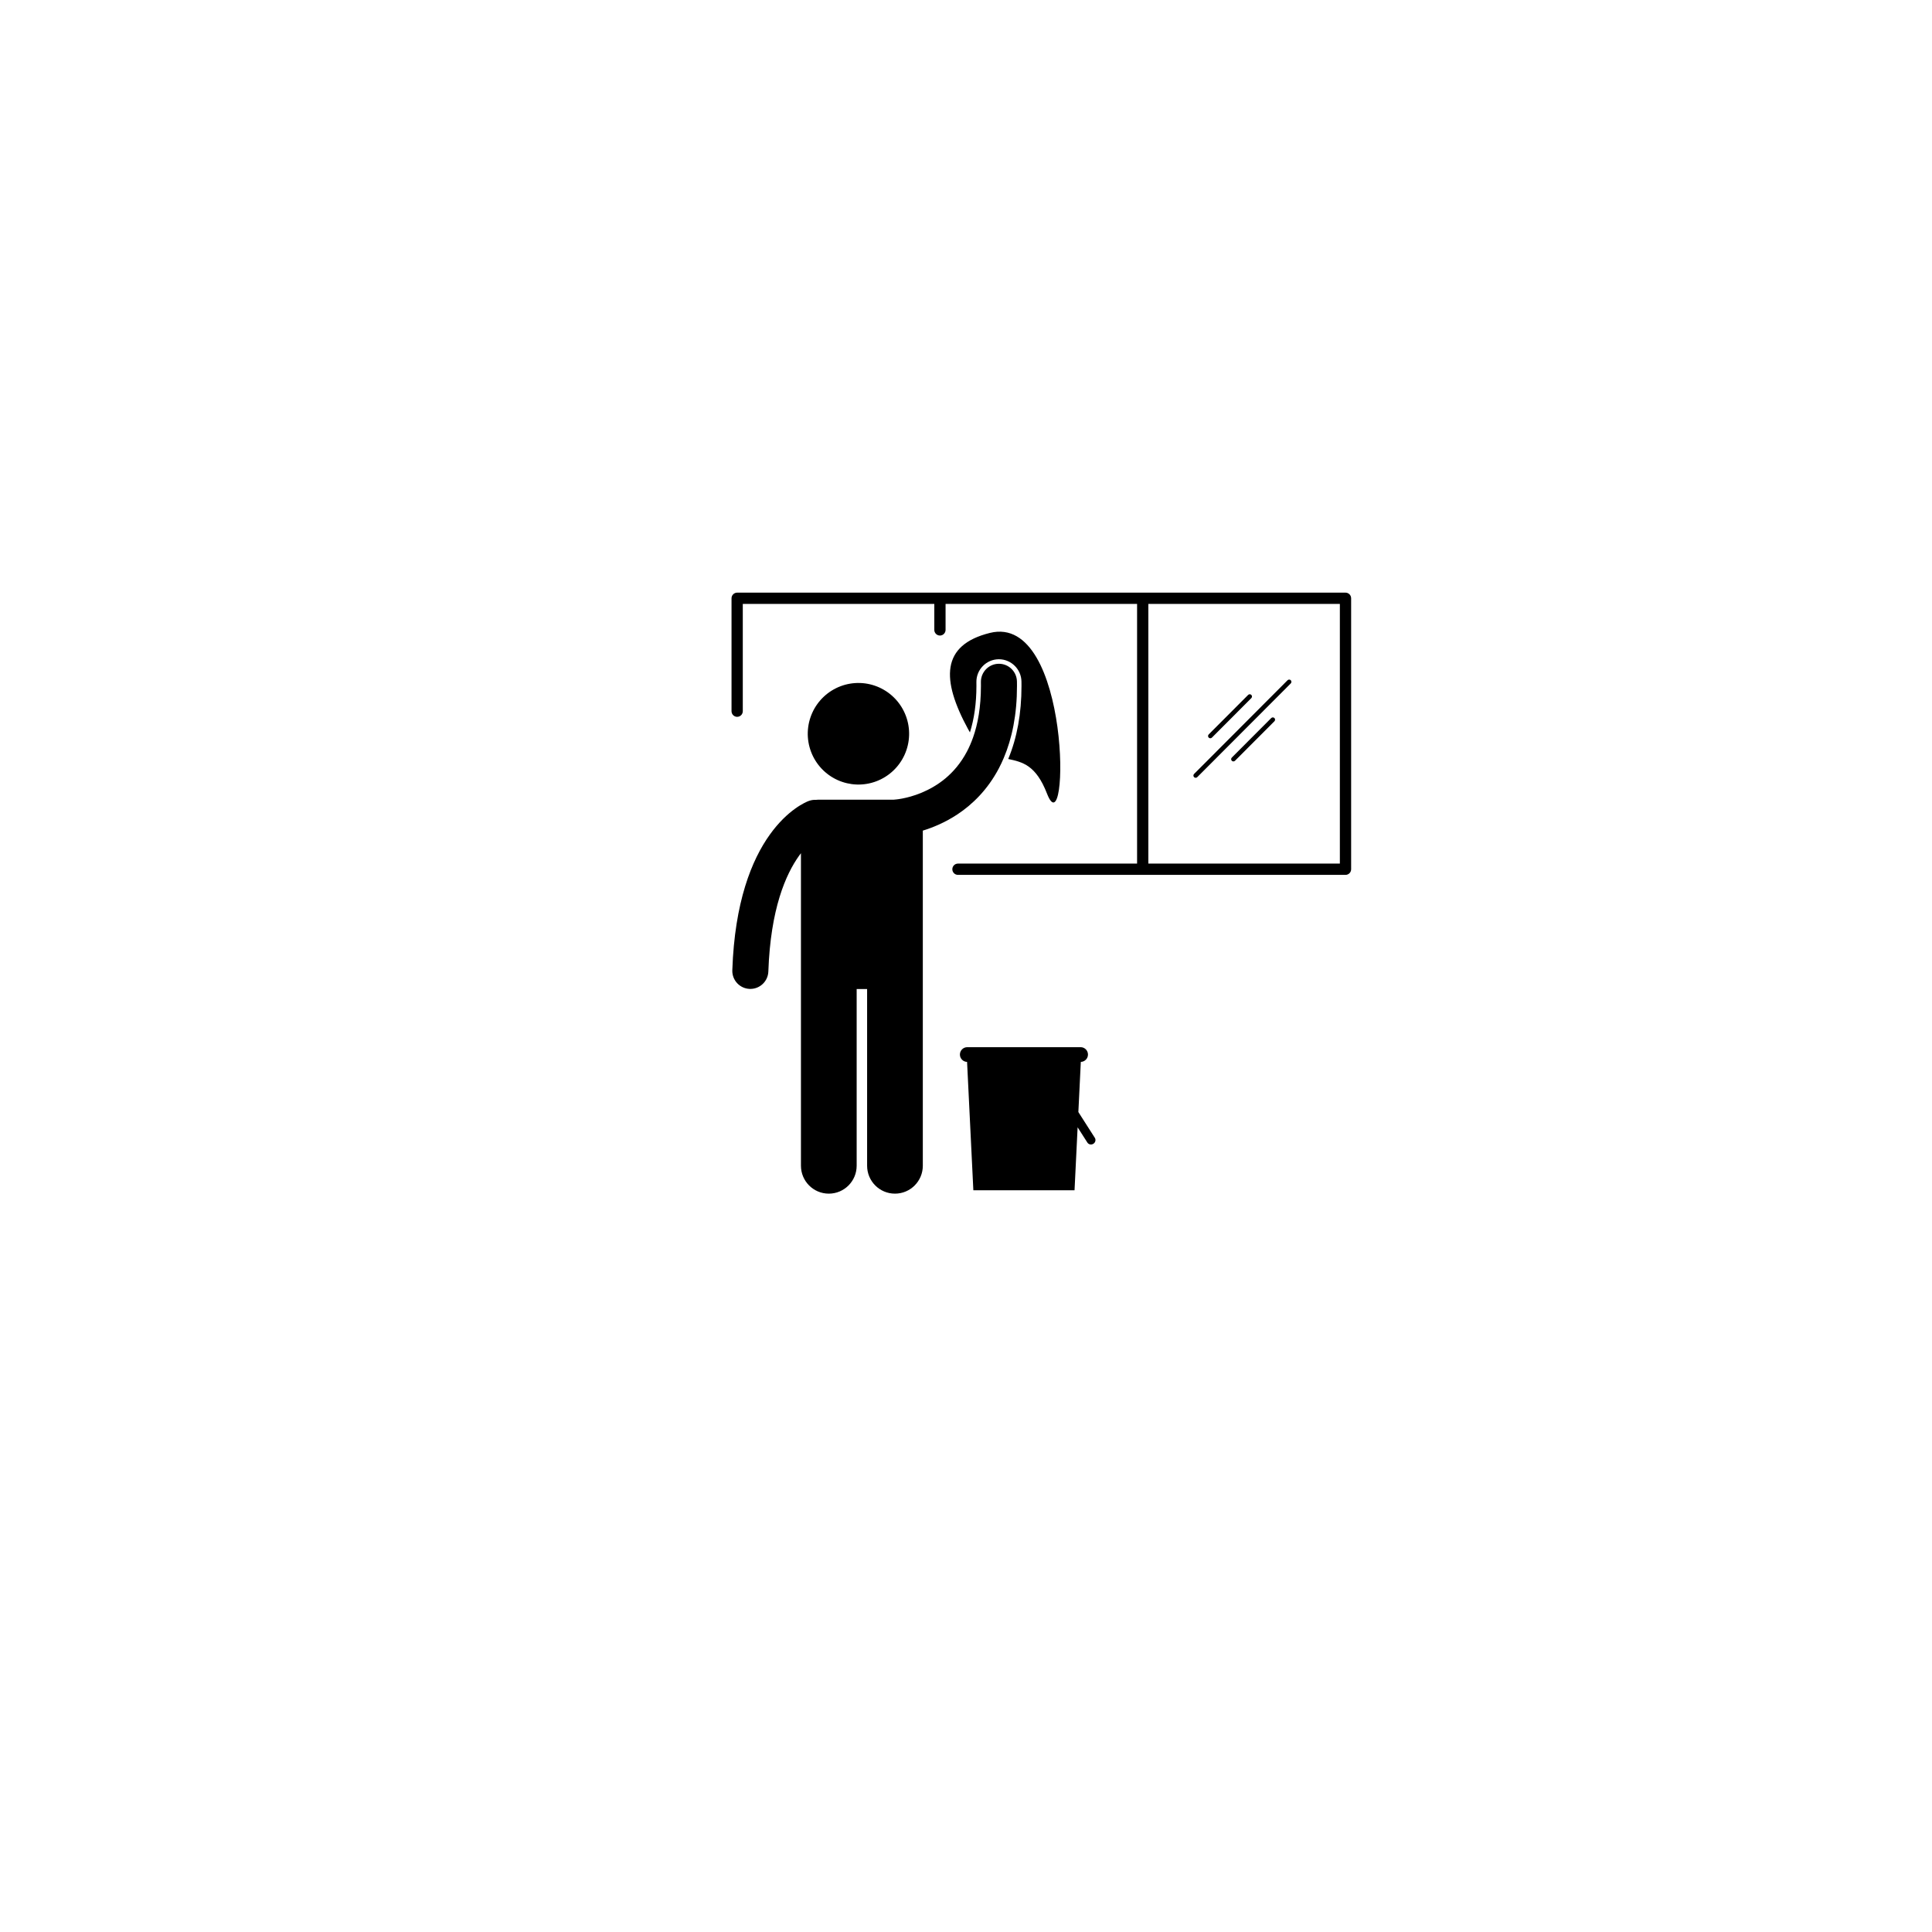 <svg xmlns="http://www.w3.org/2000/svg" xmlns:xlink="http://www.w3.org/1999/xlink" width="1080" zoomAndPan="magnify" viewBox="0 0 810 810" height="1080" preserveAspectRatio="xMidYMid meet" version="1.0"><defs><clipPath id="12a34b47d9"><path d="M 307 278 L 427 278 L 427 500.469 L 307 500.469 Z M 307 278 " clip-rule="nonzero"/></clipPath><clipPath id="d665087fd3"><path d="M 306.457 248.469 L 566.707 248.469 L 566.707 367 L 306.457 367 Z M 306.457 248.469 " clip-rule="nonzero"/></clipPath></defs><path fill="#000000" d="M 415.027 265.352 C 394.527 270.438 394.559 284.914 405.895 305.738 C 406.145 306.199 406.398 306.637 406.648 307.062 C 408.438 301.383 409.367 294.875 409.371 287.582 C 409.371 287.07 409.363 286.543 409.359 286.008 C 409.273 280.797 413.441 276.48 418.652 276.395 L 418.801 276.395 C 423.926 276.395 428.164 280.57 428.25 285.707 C 428.258 286.332 428.266 286.957 428.266 287.586 C 428.27 299.102 426.398 309.371 422.703 318.211 C 428.652 319.488 434.309 320.715 438.957 332.719 C 448.234 356.699 449.348 256.832 415.027 265.352 Z M 415.027 265.352 " fill-opacity="1" fill-rule="nonzero"/><path fill="#000000" d="M 364.723 286.891 C 365.402 287.051 366.07 287.238 366.727 287.465 C 367.387 287.688 368.035 287.945 368.668 288.23 C 369.301 288.52 369.918 288.836 370.523 289.188 C 371.125 289.535 371.711 289.91 372.277 290.316 C 372.84 290.723 373.387 291.156 373.91 291.617 C 374.434 292.078 374.934 292.559 375.41 293.07 C 375.883 293.578 376.332 294.109 376.758 294.664 C 377.18 295.215 377.578 295.789 377.945 296.379 C 378.312 296.973 378.652 297.582 378.957 298.207 C 379.266 298.832 379.543 299.473 379.789 300.125 C 380.035 300.777 380.246 301.441 380.426 302.113 C 380.605 302.789 380.754 303.469 380.867 304.156 C 380.98 304.844 381.062 305.535 381.105 306.23 C 381.152 306.93 381.164 307.625 381.141 308.32 C 381.117 309.02 381.062 309.715 380.973 310.406 C 380.879 311.098 380.758 311.781 380.598 312.461 C 380.441 313.141 380.25 313.809 380.027 314.469 C 379.805 315.129 379.547 315.777 379.262 316.414 C 378.973 317.051 378.656 317.668 378.309 318.273 C 377.961 318.879 377.586 319.465 377.18 320.031 C 376.773 320.598 376.344 321.145 375.883 321.668 C 375.426 322.191 374.941 322.691 374.434 323.168 C 373.926 323.645 373.395 324.098 372.844 324.523 C 372.293 324.945 371.719 325.344 371.129 325.711 C 370.539 326.078 369.93 326.418 369.309 326.727 C 368.684 327.035 368.047 327.312 367.395 327.559 C 366.742 327.805 366.082 328.02 365.41 328.199 C 364.738 328.379 364.059 328.527 363.371 328.641 C 362.684 328.754 361.992 328.836 361.301 328.879 C 360.605 328.926 359.91 328.938 359.215 328.914 C 358.52 328.891 357.824 328.836 357.137 328.746 C 356.445 328.652 355.762 328.527 355.082 328.371 C 354.406 328.211 353.738 328.023 353.078 327.797 C 352.418 327.574 351.773 327.316 351.141 327.031 C 350.504 326.742 349.887 326.426 349.285 326.074 C 348.68 325.727 348.098 325.352 347.531 324.945 C 346.965 324.539 346.422 324.105 345.898 323.645 C 345.375 323.188 344.875 322.703 344.398 322.191 C 343.922 321.684 343.473 321.152 343.047 320.598 C 342.625 320.047 342.23 319.473 341.863 318.883 C 341.492 318.289 341.156 317.68 340.848 317.055 C 340.539 316.43 340.262 315.789 340.02 315.137 C 339.773 314.484 339.559 313.82 339.379 313.148 C 339.199 312.473 339.051 311.793 338.938 311.105 C 338.824 310.418 338.746 309.727 338.699 309.031 C 338.652 308.332 338.641 307.637 338.664 306.941 C 338.688 306.242 338.746 305.547 338.836 304.855 C 338.926 304.164 339.051 303.48 339.207 302.801 C 339.367 302.121 339.555 301.453 339.781 300.793 C 340.004 300.133 340.258 299.484 340.547 298.848 C 340.832 298.211 341.148 297.594 341.496 296.988 C 341.844 296.383 342.223 295.801 342.629 295.23 C 343.031 294.664 343.465 294.117 343.922 293.594 C 344.383 293.07 344.863 292.57 345.371 292.094 C 345.879 291.617 346.41 291.164 346.961 290.738 C 347.516 290.316 348.086 289.918 348.676 289.551 C 349.27 289.184 349.875 288.844 350.5 288.535 C 351.125 288.227 351.762 287.949 352.414 287.703 C 353.062 287.457 353.727 287.242 354.398 287.062 C 355.07 286.883 355.75 286.734 356.438 286.621 C 357.121 286.508 357.812 286.426 358.508 286.383 C 359.203 286.336 359.898 286.324 360.594 286.348 C 361.289 286.371 361.98 286.426 362.672 286.516 C 363.359 286.609 364.043 286.734 364.723 286.891 Z M 364.723 286.891 " fill-opacity="1" fill-rule="nonzero"/><g clip-path="url(#12a34b47d9)"><path fill="#000000" d="M 426.359 285.738 C 426.293 281.559 422.855 278.223 418.684 278.289 C 414.512 278.355 411.184 281.801 411.25 285.984 C 411.258 286.527 411.262 287.066 411.262 287.586 C 411.258 296.445 409.973 303.477 407.98 309.137 C 407.207 311.324 406.336 313.316 405.383 315.117 C 400.27 324.758 392.832 329.641 386.363 332.355 C 383.148 333.691 380.227 334.422 378.172 334.809 C 377.145 335 376.336 335.109 375.82 335.164 C 375.562 335.195 375.379 335.207 375.277 335.215 C 375.238 335.219 375.211 335.223 375.199 335.223 C 375.199 335.223 375.195 335.223 375.195 335.223 C 375.191 335.223 375.188 335.223 375.188 335.223 C 375.035 335.23 374.891 335.25 374.746 335.266 L 343.102 335.266 C 342.766 335.266 342.441 335.297 342.121 335.34 C 341.133 335.289 340.121 335.43 339.133 335.789 L 339.133 335.785 C 338.031 336.172 330.258 339.383 322.715 349.973 C 315.148 360.543 307.996 378.199 307.027 406.77 C 306.883 410.949 310.148 414.457 314.316 414.602 C 314.406 414.605 314.496 414.605 314.582 414.605 C 318.637 414.605 321.992 411.387 322.133 407.293 C 323.055 380.961 329.473 366.551 335.004 358.785 C 335.273 358.41 335.539 358.062 335.801 357.719 L 335.801 488.738 C 335.801 495.203 341.031 500.441 347.48 500.441 C 353.93 500.441 359.16 495.203 359.16 488.738 L 359.16 414.645 L 363.539 414.645 L 363.539 488.738 C 363.539 495.203 368.766 500.441 375.215 500.441 C 381.668 500.441 386.895 495.203 386.895 488.738 L 386.895 348.238 C 391.129 346.945 396.188 344.855 401.355 341.465 C 407.66 337.312 414.051 331.094 418.738 322.207 C 419.48 320.805 420.176 319.328 420.824 317.797 C 424.289 309.637 426.383 299.645 426.375 287.586 C 426.375 286.965 426.367 286.352 426.359 285.738 Z M 426.359 285.738 " fill-opacity="1" fill-rule="nonzero"/></g><path fill="#000000" d="M 451.797 472.625 L 455.891 479.031 C 456.422 479.859 457.551 480.082 458.41 479.531 C 459.27 478.977 459.539 477.855 459.008 477.027 L 452.109 466.234 L 453.137 445.207 C 454.801 445.16 456.137 443.801 456.137 442.121 C 456.137 440.414 454.754 439.031 453.051 439.031 L 405.535 439.031 C 403.832 439.031 402.449 440.414 402.449 442.121 C 402.449 443.801 403.785 445.16 405.449 445.207 L 408.082 499.016 L 450.504 499.016 Z M 451.797 472.625 " fill-opacity="1" fill-rule="nonzero"/><g clip-path="url(#d665087fd3)"><path fill="#000000" d="M 565.773 249.16 C 565.328 248.715 564.738 248.469 564.105 248.469 L 479.094 248.469 C 479.09 248.469 479.09 248.469 479.09 248.469 C 479.086 248.469 479.086 248.469 479.082 248.469 L 394.082 248.469 C 394.078 248.469 394.078 248.469 394.074 248.469 C 394.07 248.469 394.066 248.469 394.062 248.469 L 309.055 248.469 C 308.434 248.469 307.824 248.719 307.387 249.16 C 306.949 249.602 306.695 250.211 306.695 250.836 L 306.695 298.168 C 306.695 299.473 307.754 300.535 309.055 300.535 C 310.359 300.535 311.418 299.473 311.418 298.168 L 311.418 253.199 L 391.711 253.199 L 391.711 264.086 C 391.711 265.395 392.77 266.453 394.074 266.453 C 395.375 266.453 396.434 265.395 396.434 264.086 L 396.434 253.199 L 476.727 253.199 L 476.727 362.066 L 401.633 362.066 C 400.328 362.066 399.27 363.125 399.27 364.434 C 399.27 365.738 400.328 366.797 401.633 366.797 L 479.078 366.797 C 479.082 366.797 479.086 366.801 479.09 366.801 C 479.094 366.801 479.094 366.797 479.098 366.797 L 564.105 366.797 C 564.738 366.797 565.328 366.551 565.777 366.105 C 566.223 365.66 566.469 365.062 566.469 364.434 L 566.469 250.836 C 566.469 250.203 566.223 249.609 565.773 249.16 Z M 561.742 362.062 L 481.449 362.066 L 481.449 253.199 L 561.742 253.199 Z M 561.742 362.062 " fill-opacity="1" fill-rule="nonzero"/></g><path fill="#000000" d="M 507.43 309.527 C 507.668 309.527 507.914 309.434 508.098 309.25 L 524.625 292.684 C 524.996 292.312 524.996 291.715 524.625 291.344 C 524.258 290.973 523.66 290.973 523.289 291.344 L 506.758 307.91 C 506.391 308.281 506.391 308.879 506.758 309.25 C 506.941 309.434 507.188 309.527 507.43 309.527 Z M 507.43 309.527 " fill-opacity="1" fill-rule="nonzero"/><path fill="#000000" d="M 532.973 301.047 L 516.445 317.613 C 516.074 317.984 516.074 318.582 516.445 318.953 C 516.625 319.137 516.867 319.23 517.109 319.23 C 517.352 319.23 517.594 319.137 517.777 318.953 L 534.309 302.387 C 534.68 302.016 534.68 301.418 534.309 301.047 C 533.941 300.68 533.34 300.68 532.973 301.047 Z M 532.973 301.047 " fill-opacity="1" fill-rule="nonzero"/><path fill="#000000" d="M 501.289 326.094 C 501.531 326.094 501.773 326 501.957 325.816 L 541.156 286.531 C 541.527 286.16 541.527 285.559 541.156 285.191 C 540.789 284.82 540.191 284.82 539.82 285.191 L 500.621 324.477 C 500.25 324.848 500.25 325.445 500.621 325.816 C 500.805 326 501.047 326.094 501.289 326.094 Z M 501.289 326.094 " fill-opacity="1" fill-rule="nonzero"/></svg>